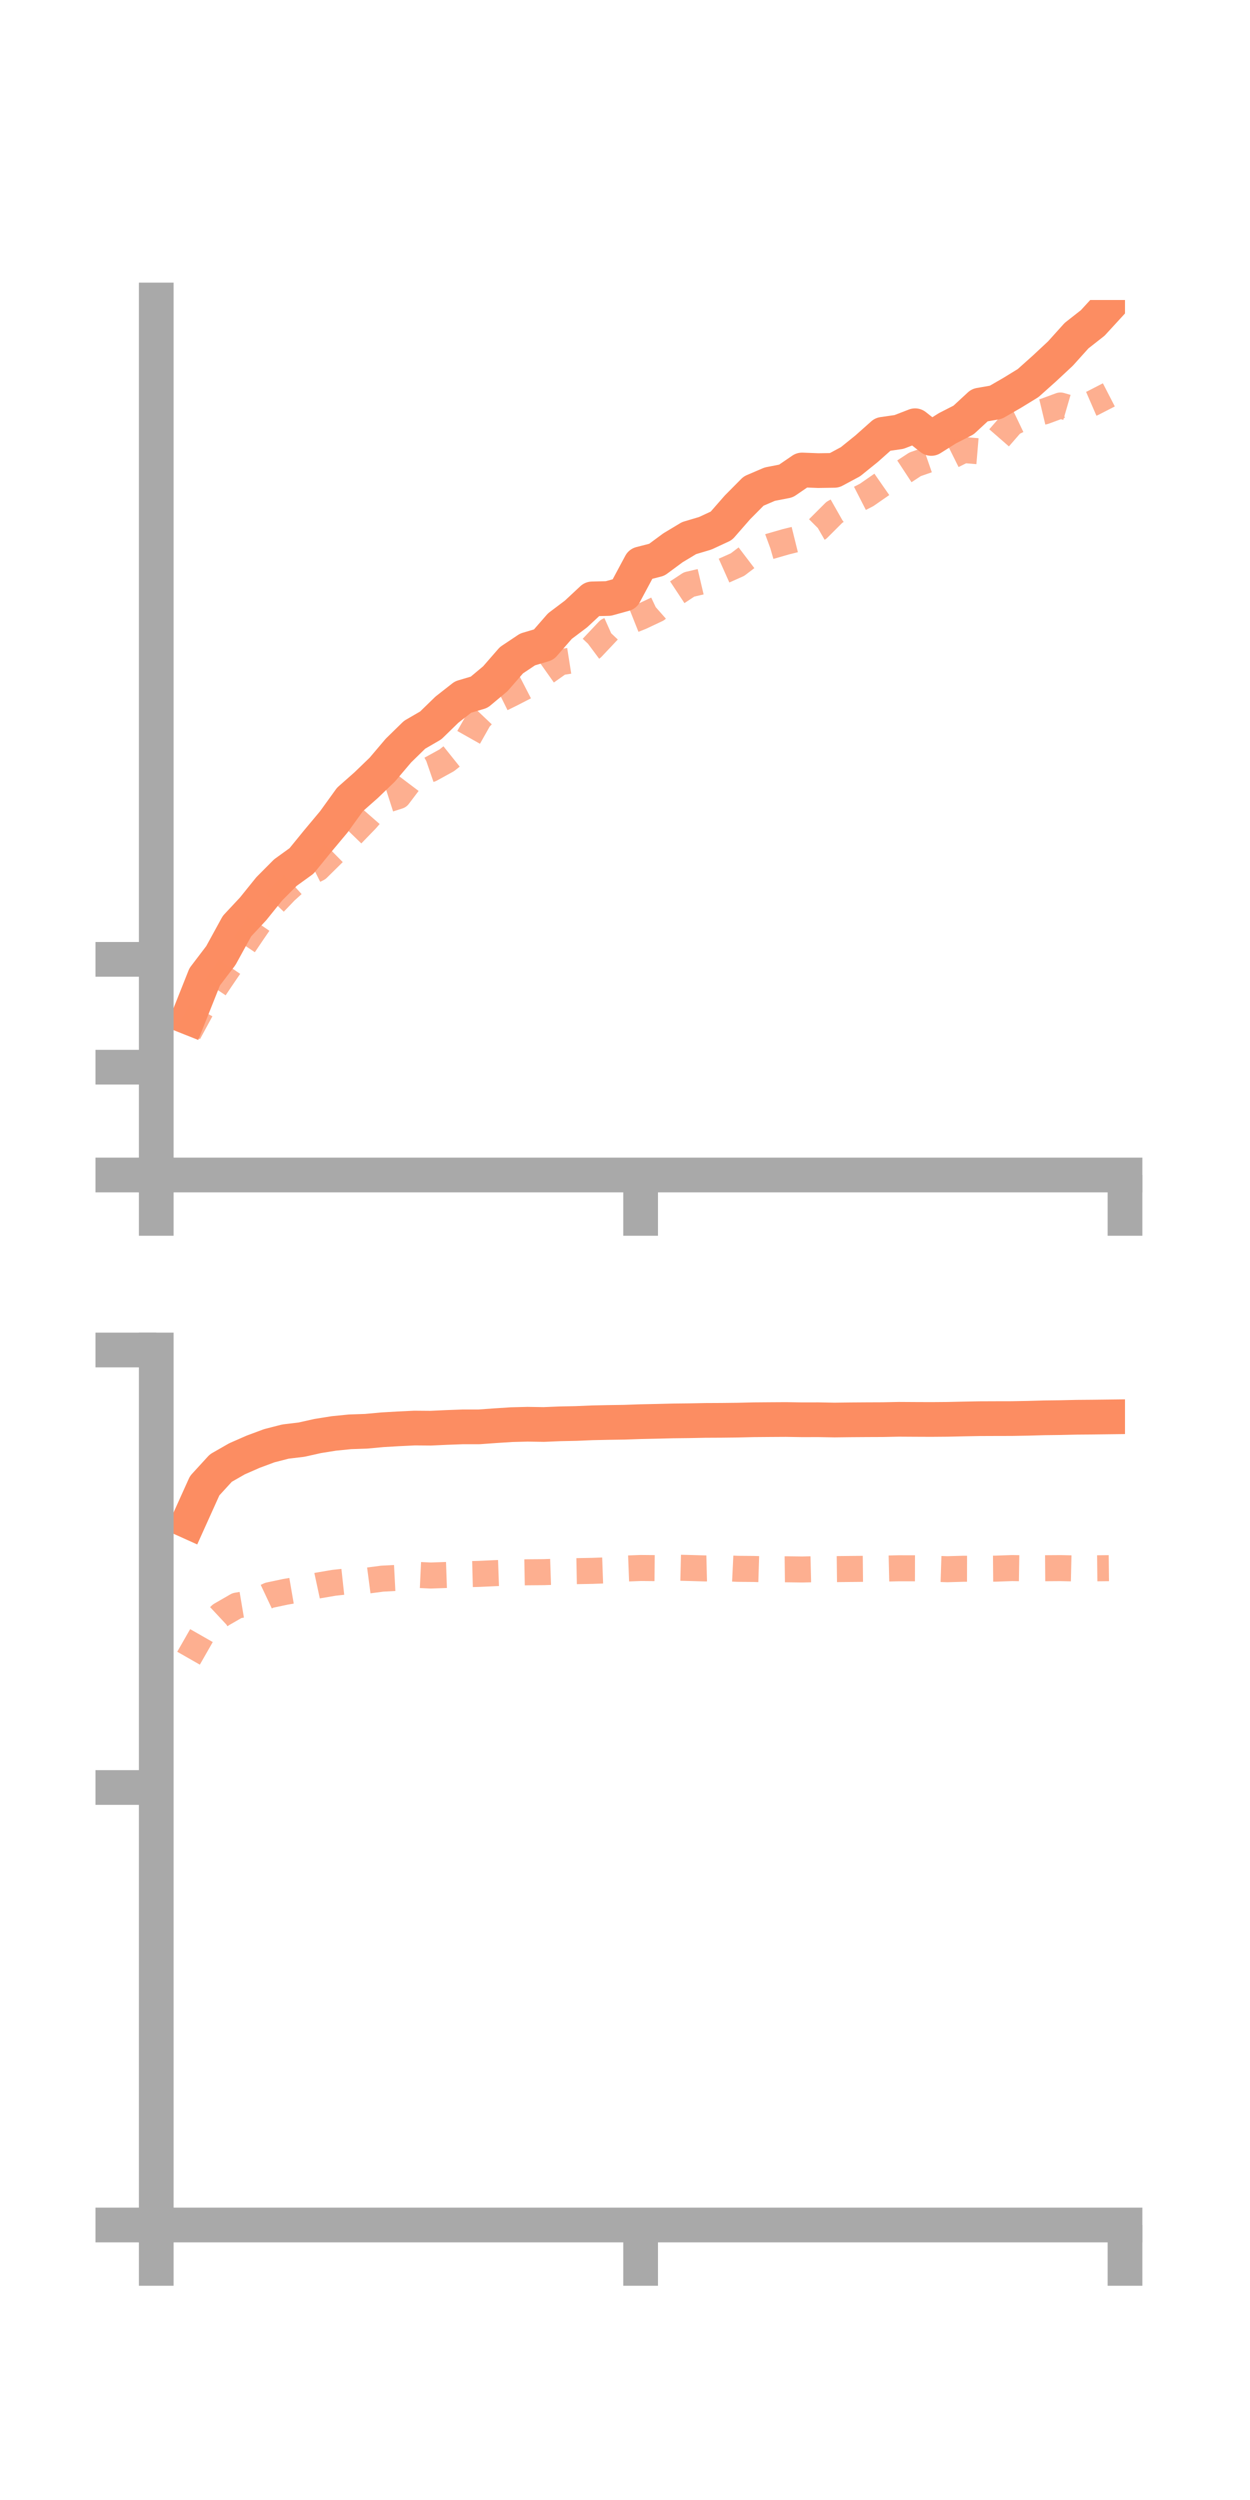 <?xml version="1.0" encoding="utf-8" standalone="no"?>
<!DOCTYPE svg PUBLIC "-//W3C//DTD SVG 1.1//EN"
  "http://www.w3.org/Graphics/SVG/1.1/DTD/svg11.dtd">
<!-- Created with matplotlib (https://matplotlib.org/) -->
<svg height="144pt" version="1.1" viewBox="0 0 72 144" width="72pt" xmlns="http://www.w3.org/2000/svg" xmlns:xlink="http://www.w3.org/1999/xlink">
 <defs>
  <style type="text/css">*{stroke-linecap:butt;stroke-linejoin:round;}</style>
 </defs>
 <g id="figure_1">
  <g id="patch_1">
   <path d="M 0 144 
L 72 144 
L 72 0 
L 0 0 
z
" style="fill:none;"/>
  </g>
  <g id="axes_1">
   <g id="patch_2">
    <path d="M 9 67.68 
L 64.8 67.68 
L 64.8 17.28 
L 9 17.28 
z
" style="fill:none;"/>
   </g>
   <g id="matplotlib.axis_1">
    <g id="xtick_1">
     <g id="line2d_1">
      <defs>
       <path d="M 0 0 
L 0 3.5 
" id="m3262c5a73f" style="stroke:#a9a9a9;stroke-width:2;"/>
      </defs>
      <g>
       <use style="fill:#a9a9a9;stroke:#a9a9a9;stroke-width:2;" x="9" xlink:href="#m3262c5a73f" y="67.68"/>
      </g>
     </g>
    </g>
    <g id="xtick_2">
     <g id="line2d_2">
      <g>
       <use style="fill:#a9a9a9;stroke:#a9a9a9;stroke-width:2;" x="36.9" xlink:href="#m3262c5a73f" y="67.68"/>
      </g>
     </g>
    </g>
    <g id="xtick_3">
     <g id="line2d_3">
      <g>
       <use style="fill:#a9a9a9;stroke:#a9a9a9;stroke-width:2;" x="64.8" xlink:href="#m3262c5a73f" y="67.68"/>
      </g>
     </g>
    </g>
   </g>
   <g id="matplotlib.axis_2">
    <g id="ytick_1">
     <g id="line2d_4">
      <defs>
       <path d="M 0 0 
L -3.5 0 
" id="m2ef856ae3d" style="stroke:#a9a9a9;stroke-width:2;"/>
      </defs>
      <g>
       <use style="fill:#a9a9a9;stroke:#a9a9a9;stroke-width:2;" x="9" xlink:href="#m2ef856ae3d" y="67.68"/>
      </g>
     </g>
    </g>
    <g id="ytick_2">
     <g id="line2d_5">
      <g>
       <use style="fill:#a9a9a9;stroke:#a9a9a9;stroke-width:2;" x="9" xlink:href="#m2ef856ae3d" y="61.47"/>
      </g>
     </g>
    </g>
    <g id="ytick_3">
     <g id="line2d_6">
      <g>
       <use style="fill:#a9a9a9;stroke:#a9a9a9;stroke-width:2;" x="9" xlink:href="#m2ef856ae3d" y="55.26"/>
      </g>
     </g>
    </g>
   </g>
   <g id="line2d_7">
    <path clip-path="url(#pcc65979c49)" d="M 10.86 58.604 
L 11.79 56.265 
L 12.72 55.042 
L 13.65 53.346 
L 14.58 52.35 
L 15.51 51.196 
L 16.44 50.261 
L 17.37 49.589 
L 18.3 48.448 
L 19.23 47.336 
L 20.16 46.047 
L 21.09 45.226 
L 22.02 44.33 
L 22.95 43.233 
L 23.88 42.324 
L 24.81 41.784 
L 25.74 40.879 
L 26.67 40.15 
L 27.6 39.873 
L 28.53 39.096 
L 29.46 38.028 
L 30.39 37.407 
L 31.32 37.13 
L 32.25 36.064 
L 33.18 35.363 
L 34.11 34.496 
L 35.04 34.474 
L 35.97 34.217 
L 36.9 32.481 
L 37.83 32.242 
L 38.76 31.555 
L 39.69 30.995 
L 40.62 30.718 
L 41.55 30.286 
L 42.48 29.223 
L 43.41 28.285 
L 44.34 27.887 
L 45.27 27.706 
L 46.2 27.071 
L 47.13 27.107 
L 48.06 27.093 
L 48.99 26.594 
L 49.92 25.843 
L 50.85 25.016 
L 51.78 24.882 
L 52.71 24.522 
L 53.64 25.255 
L 54.57 24.669 
L 55.5 24.193 
L 56.43 23.334 
L 57.36 23.172 
L 58.29 22.635 
L 59.22 22.065 
L 60.15 21.233 
L 61.08 20.366 
L 62.01 19.333 
L 62.94 18.603 
L 63.87 17.59 
" style="fill:none;stroke:#fc8d62;stroke-linecap:square;stroke-width:2;"/>
   </g>
   <g id="line2d_8">
    <path clip-path="url(#pcc65979c49)" d="M 10.86 59.5 
L 11.79 57.786 
L 12.72 56.398 
L 13.65 55.033 
L 14.58 53.655 
L 15.51 52.304 
L 16.44 51.332 
L 17.37 50.491 
L 18.3 50.027 
L 19.23 49.109 
L 20.16 48.176 
L 21.09 47.217 
L 22.02 46.152 
L 22.95 45.853 
L 23.88 44.623 
L 24.81 44.302 
L 25.74 43.789 
L 26.67 43.045 
L 27.6 41.399 
L 28.53 40.418 
L 29.46 39.958 
L 30.39 39.479 
L 31.32 38.806 
L 32.25 38.148 
L 33.18 38.001 
L 34.11 37.308 
L 35.04 36.322 
L 35.97 35.907 
L 36.9 35.537 
L 37.83 35.099 
L 38.76 34.279 
L 39.69 33.665 
L 40.62 33.447 
L 41.55 32.936 
L 42.48 32.521 
L 43.41 31.814 
L 44.34 31.473 
L 45.27 31.205 
L 46.2 30.975 
L 47.13 30.439 
L 48.06 29.51 
L 48.99 28.983 
L 49.92 28.507 
L 50.85 27.861 
L 51.78 27.353 
L 52.71 26.743 
L 53.64 26.421 
L 54.57 26.384 
L 55.5 25.921 
L 56.43 25.999 
L 57.36 25.435 
L 58.29 24.368 
L 59.22 23.923 
L 60.15 23.7 
L 61.08 23.357 
L 62.01 23.627 
L 62.94 23.223 
L 63.87 22.744 
" style="fill:none;stroke:#fc8d62;stroke-dasharray:1.5,1.5;stroke-dashoffset:0;stroke-opacity:0.7;stroke-width:1.5;"/>
   </g>
   <g id="patch_3">
    <path d="M 9 67.68 
L 9 17.28 
" style="fill:none;stroke:#a9a9a9;stroke-linecap:square;stroke-linejoin:miter;stroke-width:2;"/>
   </g>
   <g id="patch_4">
    <path d="M 64.8 67.68 
L 64.8 17.28 
" style="fill:none;"/>
   </g>
   <g id="patch_5">
    <path d="M 9 67.68 
L 64.8 67.68 
" style="fill:none;stroke:#a9a9a9;stroke-linecap:square;stroke-linejoin:miter;stroke-width:2;"/>
   </g>
   <g id="patch_6">
    <path d="M 9 17.28 
L 64.8 17.28 
" style="fill:none;"/>
   </g>
  </g>
  <g id="axes_2">
   <g id="patch_7">
    <path d="M 9 128.16 
L 64.8 128.16 
L 64.8 77.76 
L 9 77.76 
z
" style="fill:none;"/>
   </g>
   <g id="matplotlib.axis_3">
    <g id="xtick_4">
     <g id="line2d_9">
      <g>
       <use style="fill:#a9a9a9;stroke:#a9a9a9;stroke-width:2;" x="9" xlink:href="#m3262c5a73f" y="128.16"/>
      </g>
     </g>
    </g>
    <g id="xtick_5">
     <g id="line2d_10">
      <g>
       <use style="fill:#a9a9a9;stroke:#a9a9a9;stroke-width:2;" x="36.9" xlink:href="#m3262c5a73f" y="128.16"/>
      </g>
     </g>
    </g>
    <g id="xtick_6">
     <g id="line2d_11">
      <g>
       <use style="fill:#a9a9a9;stroke:#a9a9a9;stroke-width:2;" x="64.8" xlink:href="#m3262c5a73f" y="128.16"/>
      </g>
     </g>
    </g>
   </g>
   <g id="matplotlib.axis_4">
    <g id="ytick_4">
     <g id="line2d_12">
      <g>
       <use style="fill:#a9a9a9;stroke:#a9a9a9;stroke-width:2;" x="9" xlink:href="#m2ef856ae3d" y="128.16"/>
      </g>
     </g>
    </g>
    <g id="ytick_5">
     <g id="line2d_13">
      <g>
       <use style="fill:#a9a9a9;stroke:#a9a9a9;stroke-width:2;" x="9" xlink:href="#m2ef856ae3d" y="102.96"/>
      </g>
     </g>
    </g>
    <g id="ytick_6">
     <g id="line2d_14">
      <g>
       <use style="fill:#a9a9a9;stroke:#a9a9a9;stroke-width:2;" x="9" xlink:href="#m2ef856ae3d" y="77.76"/>
      </g>
     </g>
    </g>
   </g>
   <g id="line2d_15">
    <path clip-path="url(#p5586a5cdd7)" d="M 10.86 87.638 
L 11.79 85.577 
L 12.72 84.561 
L 13.65 84.028 
L 14.58 83.62 
L 15.51 83.274 
L 16.44 83.035 
L 17.37 82.923 
L 18.3 82.715 
L 19.23 82.566 
L 20.16 82.473 
L 21.09 82.441 
L 22.02 82.355 
L 22.95 82.301 
L 23.88 82.256 
L 24.81 82.264 
L 25.74 82.221 
L 26.67 82.187 
L 27.6 82.187 
L 28.53 82.12 
L 29.46 82.06 
L 30.39 82.036 
L 31.32 82.051 
L 32.25 82.012 
L 33.18 81.993 
L 34.11 81.954 
L 35.04 81.934 
L 35.97 81.92 
L 36.9 81.888 
L 37.83 81.868 
L 38.76 81.845 
L 39.69 81.834 
L 40.62 81.816 
L 41.55 81.811 
L 42.48 81.8 
L 43.41 81.778 
L 44.34 81.77 
L 45.27 81.764 
L 46.2 81.779 
L 47.13 81.777 
L 48.06 81.794 
L 48.99 81.782 
L 49.92 81.775 
L 50.85 81.771 
L 51.78 81.752 
L 52.71 81.758 
L 53.64 81.762 
L 54.57 81.754 
L 55.5 81.733 
L 56.43 81.716 
L 57.36 81.712 
L 58.29 81.71 
L 59.22 81.693 
L 60.15 81.667 
L 61.08 81.655 
L 62.01 81.634 
L 62.94 81.626 
L 63.87 81.614 
" style="fill:none;stroke:#fc8d62;stroke-linecap:square;stroke-width:2;"/>
   </g>
   <g id="line2d_16">
    <path clip-path="url(#p5586a5cdd7)" d="M 10.86 95.513 
L 11.79 93.885 
L 12.72 93.017 
L 13.65 92.481 
L 14.58 92.324 
L 15.51 91.886 
L 16.44 91.689 
L 17.37 91.529 
L 18.3 91.329 
L 19.23 91.17 
L 20.16 91.069 
L 21.09 91.052 
L 22.02 90.93 
L 22.95 90.882 
L 23.88 90.707 
L 24.81 90.75 
L 25.74 90.718 
L 26.67 90.68 
L 27.6 90.656 
L 28.53 90.613 
L 29.46 90.581 
L 30.39 90.564 
L 31.32 90.556 
L 32.25 90.525 
L 33.18 90.499 
L 34.11 90.482 
L 35.04 90.449 
L 35.97 90.352 
L 36.9 90.316 
L 37.83 90.325 
L 38.76 90.293 
L 39.69 90.315 
L 40.62 90.342 
L 41.55 90.319 
L 42.48 90.364 
L 43.41 90.372 
L 44.34 90.401 
L 45.27 90.39 
L 46.2 90.403 
L 47.13 90.381 
L 48.06 90.383 
L 48.99 90.372 
L 49.92 90.363 
L 50.85 90.354 
L 51.78 90.332 
L 52.71 90.334 
L 53.64 90.357 
L 54.57 90.387 
L 55.5 90.36 
L 56.43 90.362 
L 57.36 90.354 
L 58.29 90.321 
L 59.22 90.336 
L 60.15 90.33 
L 61.08 90.323 
L 62.01 90.344 
L 62.94 90.336 
L 63.87 90.326 
" style="fill:none;stroke:#fc8d62;stroke-dasharray:1.5,1.5;stroke-dashoffset:0;stroke-opacity:0.7;stroke-width:1.5;"/>
   </g>
   <g id="patch_8">
    <path d="M 9 128.16 
L 9 77.76 
" style="fill:none;stroke:#a9a9a9;stroke-linecap:square;stroke-linejoin:miter;stroke-width:2;"/>
   </g>
   <g id="patch_9">
    <path d="M 64.8 128.16 
L 64.8 77.76 
" style="fill:none;"/>
   </g>
   <g id="patch_10">
    <path d="M 9 128.16 
L 64.8 128.16 
" style="fill:none;stroke:#a9a9a9;stroke-linecap:square;stroke-linejoin:miter;stroke-width:2;"/>
   </g>
   <g id="patch_11">
    <path d="M 9 77.76 
L 64.8 77.76 
" style="fill:none;"/>
   </g>
  </g>
 </g>
 <defs>
  <clipPath id="pcc65979c49">
   <rect height="50.4" width="55.8" x="9" y="17.28"/>
  </clipPath>
  <clipPath id="p5586a5cdd7">
   <rect height="50.4" width="55.8" x="9" y="77.76"/>
  </clipPath>
 </defs>
</svg>
